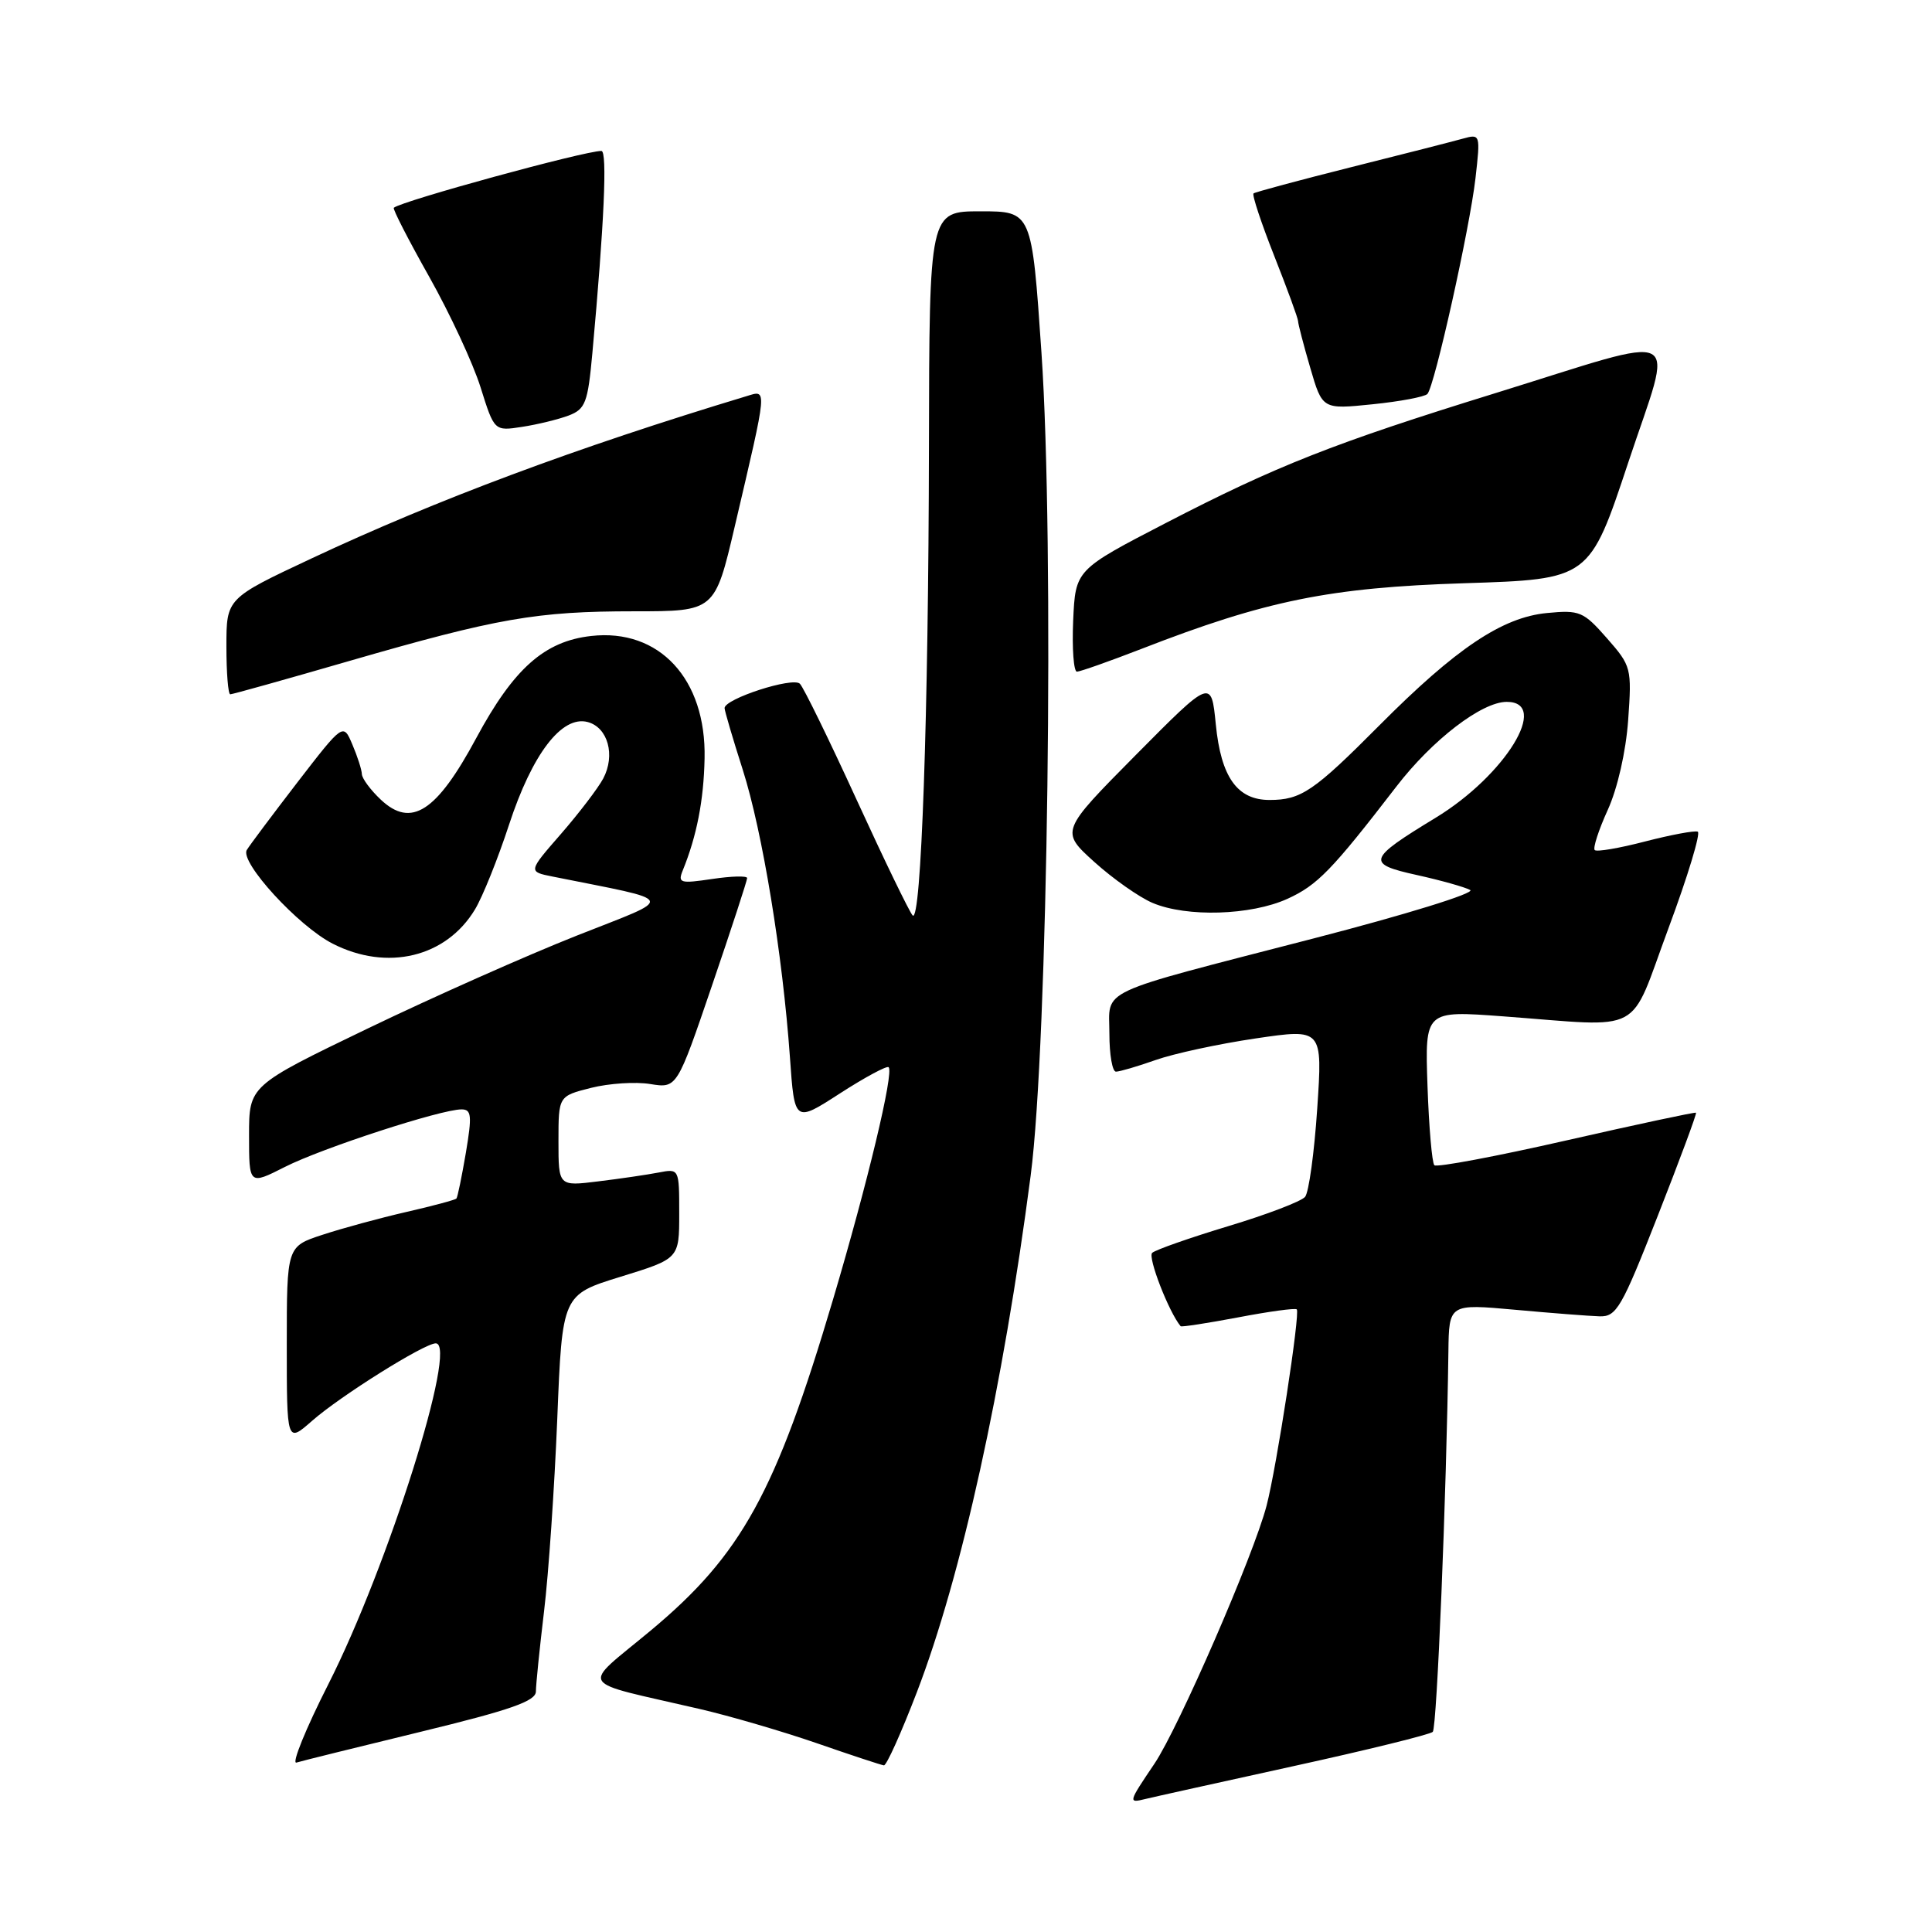 <?xml version="1.0" encoding="UTF-8" standalone="no"?>
<!DOCTYPE svg PUBLIC "-//W3C//DTD SVG 1.1//EN" "http://www.w3.org/Graphics/SVG/1.1/DTD/svg11.dtd" >
<svg xmlns="http://www.w3.org/2000/svg" xmlns:xlink="http://www.w3.org/1999/xlink" version="1.1" viewBox="0 0 256 256">
 <g >
 <path fill="currentColor"
d=" M 171.36 234.03 C 181.18 231.88 189.50 229.83 189.85 229.48 C 190.40 228.93 191.67 197.93 191.92 179.13 C 192.00 172.76 192.00 172.76 200.75 173.55 C 205.56 173.99 210.60 174.38 211.95 174.42 C 214.19 174.49 214.87 173.32 219.68 161.06 C 222.58 153.67 224.86 147.54 224.73 147.44 C 224.60 147.34 216.88 148.99 207.56 151.11 C 198.25 153.23 190.37 154.71 190.06 154.40 C 189.75 154.09 189.34 149.35 189.15 143.87 C 188.81 133.90 188.81 133.90 199.15 134.67 C 218.18 136.08 215.74 137.38 221.08 123.00 C 223.64 116.12 225.38 110.36 224.96 110.20 C 224.53 110.03 221.40 110.62 217.98 111.50 C 214.57 112.39 211.57 112.90 211.31 112.64 C 211.05 112.38 211.82 109.99 213.03 107.33 C 214.33 104.48 215.44 99.60 215.74 95.42 C 216.23 88.52 216.16 88.25 212.92 84.56 C 209.81 81.02 209.31 80.81 204.97 81.23 C 199.05 81.80 192.92 85.91 182.76 96.13 C 174.09 104.85 172.40 106.00 168.22 106.00 C 163.94 106.00 161.79 102.98 161.10 95.98 C 160.50 89.95 160.50 89.95 150.50 100.04 C 140.50 110.14 140.50 110.14 145.00 114.21 C 147.47 116.44 150.95 118.89 152.72 119.64 C 157.25 121.56 165.74 121.30 170.59 119.10 C 174.56 117.29 176.47 115.33 185.02 104.23 C 189.80 98.02 196.34 93.00 199.65 93.00 C 205.44 93.00 199.45 102.76 190.21 108.37 C 181.18 113.86 180.99 114.46 187.76 115.95 C 190.92 116.65 194.09 117.54 194.81 117.93 C 195.53 118.33 186.24 121.20 174.05 124.35 C 144.79 131.92 147.00 130.89 147.00 136.98 C 147.00 139.74 147.39 142.00 147.87 142.00 C 148.36 142.00 150.71 141.31 153.12 140.46 C 155.52 139.61 161.48 138.32 166.37 137.60 C 175.25 136.29 175.25 136.29 174.54 146.89 C 174.15 152.72 173.43 157.99 172.93 158.59 C 172.43 159.19 167.85 160.94 162.76 162.47 C 157.67 164.01 153.13 165.60 152.67 166.01 C 152.05 166.57 154.87 173.85 156.44 175.73 C 156.55 175.86 159.97 175.33 164.06 174.56 C 168.14 173.78 171.64 173.30 171.83 173.50 C 172.30 173.97 169.17 194.35 167.83 199.50 C 166.14 206.02 156.17 228.95 152.97 233.70 C 149.49 238.86 149.47 238.94 151.75 238.38 C 152.71 238.14 161.54 236.19 171.36 234.03 Z  M 55.75 229.47 C 67.66 226.58 71.00 225.41 71.01 224.13 C 71.01 223.23 71.50 218.45 72.09 213.50 C 72.69 208.55 73.47 197.09 73.84 188.03 C 74.50 171.56 74.50 171.56 82.25 169.17 C 90.00 166.78 90.00 166.78 90.00 160.81 C 90.00 154.84 90.00 154.84 87.25 155.37 C 85.74 155.66 82.14 156.19 79.25 156.54 C 74.00 157.19 74.00 157.19 74.00 151.21 C 74.00 145.24 74.00 145.24 78.31 144.15 C 80.69 143.55 84.22 143.32 86.16 143.64 C 89.70 144.21 89.70 144.21 94.35 130.57 C 96.91 123.07 99.00 116.67 99.00 116.35 C 99.00 116.03 96.91 116.09 94.36 116.47 C 90.13 117.10 89.79 117.01 90.47 115.33 C 92.32 110.79 93.25 106.05 93.36 100.50 C 93.59 89.98 87.36 83.25 78.34 84.27 C 72.14 84.96 68.07 88.58 63.10 97.81 C 57.84 107.59 54.49 109.75 50.46 105.96 C 49.11 104.69 47.98 103.17 47.95 102.58 C 47.93 101.98 47.36 100.22 46.69 98.65 C 45.48 95.80 45.48 95.80 39.42 103.65 C 36.10 107.97 33.07 112.01 32.70 112.63 C 31.75 114.23 39.52 122.72 44.08 125.04 C 51.31 128.73 59.12 126.85 62.94 120.50 C 63.94 118.85 65.97 113.80 67.45 109.28 C 70.53 99.88 74.44 94.78 77.86 95.67 C 80.55 96.38 81.57 100.06 79.93 103.16 C 79.24 104.45 76.72 107.75 74.33 110.50 C 69.97 115.50 69.97 115.50 73.23 116.15 C 90.00 119.52 89.68 118.73 76.46 123.96 C 69.88 126.56 57.41 132.10 48.75 136.27 C 33.00 143.86 33.00 143.86 33.00 150.45 C 33.00 157.03 33.00 157.03 37.76 154.62 C 42.67 152.13 58.42 147.00 61.15 147.00 C 62.48 147.00 62.56 147.81 61.73 152.75 C 61.19 155.91 60.63 158.64 60.48 158.81 C 60.33 158.99 57.35 159.79 53.85 160.59 C 50.36 161.39 45.36 162.75 42.75 163.61 C 38.00 165.16 38.00 165.16 38.00 178.18 C 38.00 191.21 38.00 191.21 41.35 188.27 C 45.10 184.97 56.23 178.00 57.74 178.00 C 60.74 178.00 51.43 207.52 43.52 223.14 C 40.51 229.07 38.61 233.75 39.28 233.55 C 39.95 233.34 47.36 231.51 55.75 229.47 Z  M 121.48 224.25 C 127.40 208.84 132.90 183.89 136.57 155.76 C 138.85 138.37 139.72 71.85 138.00 46.75 C 136.72 28.00 136.72 28.00 129.93 28.00 C 123.14 28.00 123.14 28.00 123.09 59.25 C 123.03 94.83 122.06 122.48 120.93 121.30 C 120.51 120.86 117.17 113.97 113.52 106.00 C 109.87 98.03 106.48 91.09 105.99 90.60 C 105.06 89.66 95.99 92.60 96.01 93.83 C 96.02 94.20 97.10 97.88 98.42 102.00 C 101.03 110.20 103.70 126.47 104.67 140.09 C 105.28 148.77 105.28 148.77 111.30 144.88 C 114.62 142.74 117.52 141.18 117.75 141.41 C 118.46 142.13 114.97 156.72 110.38 172.19 C 102.80 197.76 98.26 206.02 86.24 216.04 C 76.89 223.83 76.13 222.60 92.72 226.45 C 96.69 227.37 103.67 229.41 108.22 230.98 C 112.77 232.56 116.78 233.88 117.12 233.92 C 117.46 233.97 119.42 229.61 121.48 224.25 Z  M 46.26 87.59 C 65.93 81.90 71.10 81.00 84.04 81.00 C 94.72 81.00 94.72 81.00 97.36 69.75 C 101.75 51.01 101.69 51.65 98.90 52.50 C 76.35 59.31 57.88 66.21 41.25 74.01 C 30.00 79.29 30.00 79.29 30.00 85.65 C 30.00 89.14 30.23 92.00 30.51 92.00 C 30.79 92.00 37.88 90.02 46.26 87.59 Z  M 151.25 85.98 C 167.73 79.57 176.19 77.85 194.06 77.28 C 210.62 76.75 210.62 76.75 215.76 61.26 C 221.79 43.11 223.80 44.15 198.06 52.12 C 176.76 58.71 169.10 61.73 154.50 69.29 C 142.50 75.50 142.50 75.50 142.20 82.25 C 142.04 85.96 142.27 89.00 142.70 89.00 C 143.14 88.99 146.99 87.63 151.25 85.98 Z  M 75.35 55.06 C 77.57 54.21 77.89 53.37 78.49 46.81 C 80.06 29.61 80.49 20.00 79.69 20.00 C 77.42 20.00 53.29 26.61 52.18 27.53 C 52.01 27.68 54.12 31.79 56.87 36.67 C 59.61 41.54 62.68 48.14 63.68 51.33 C 65.50 57.13 65.50 57.13 69.19 56.56 C 71.22 56.25 73.99 55.57 75.35 55.06 Z  M 189.14 52.20 C 190.10 51.14 194.74 30.31 195.51 23.61 C 196.17 17.79 196.15 17.73 193.84 18.37 C 192.55 18.73 185.88 20.44 179.00 22.16 C 172.12 23.89 166.32 25.45 166.10 25.63 C 165.88 25.81 167.12 29.55 168.85 33.93 C 170.58 38.31 172.00 42.19 172.00 42.55 C 172.00 42.90 172.72 45.68 173.61 48.72 C 175.22 54.25 175.22 54.25 181.86 53.57 C 185.51 53.20 188.79 52.58 189.14 52.20 Z "/>
</g>
</svg>